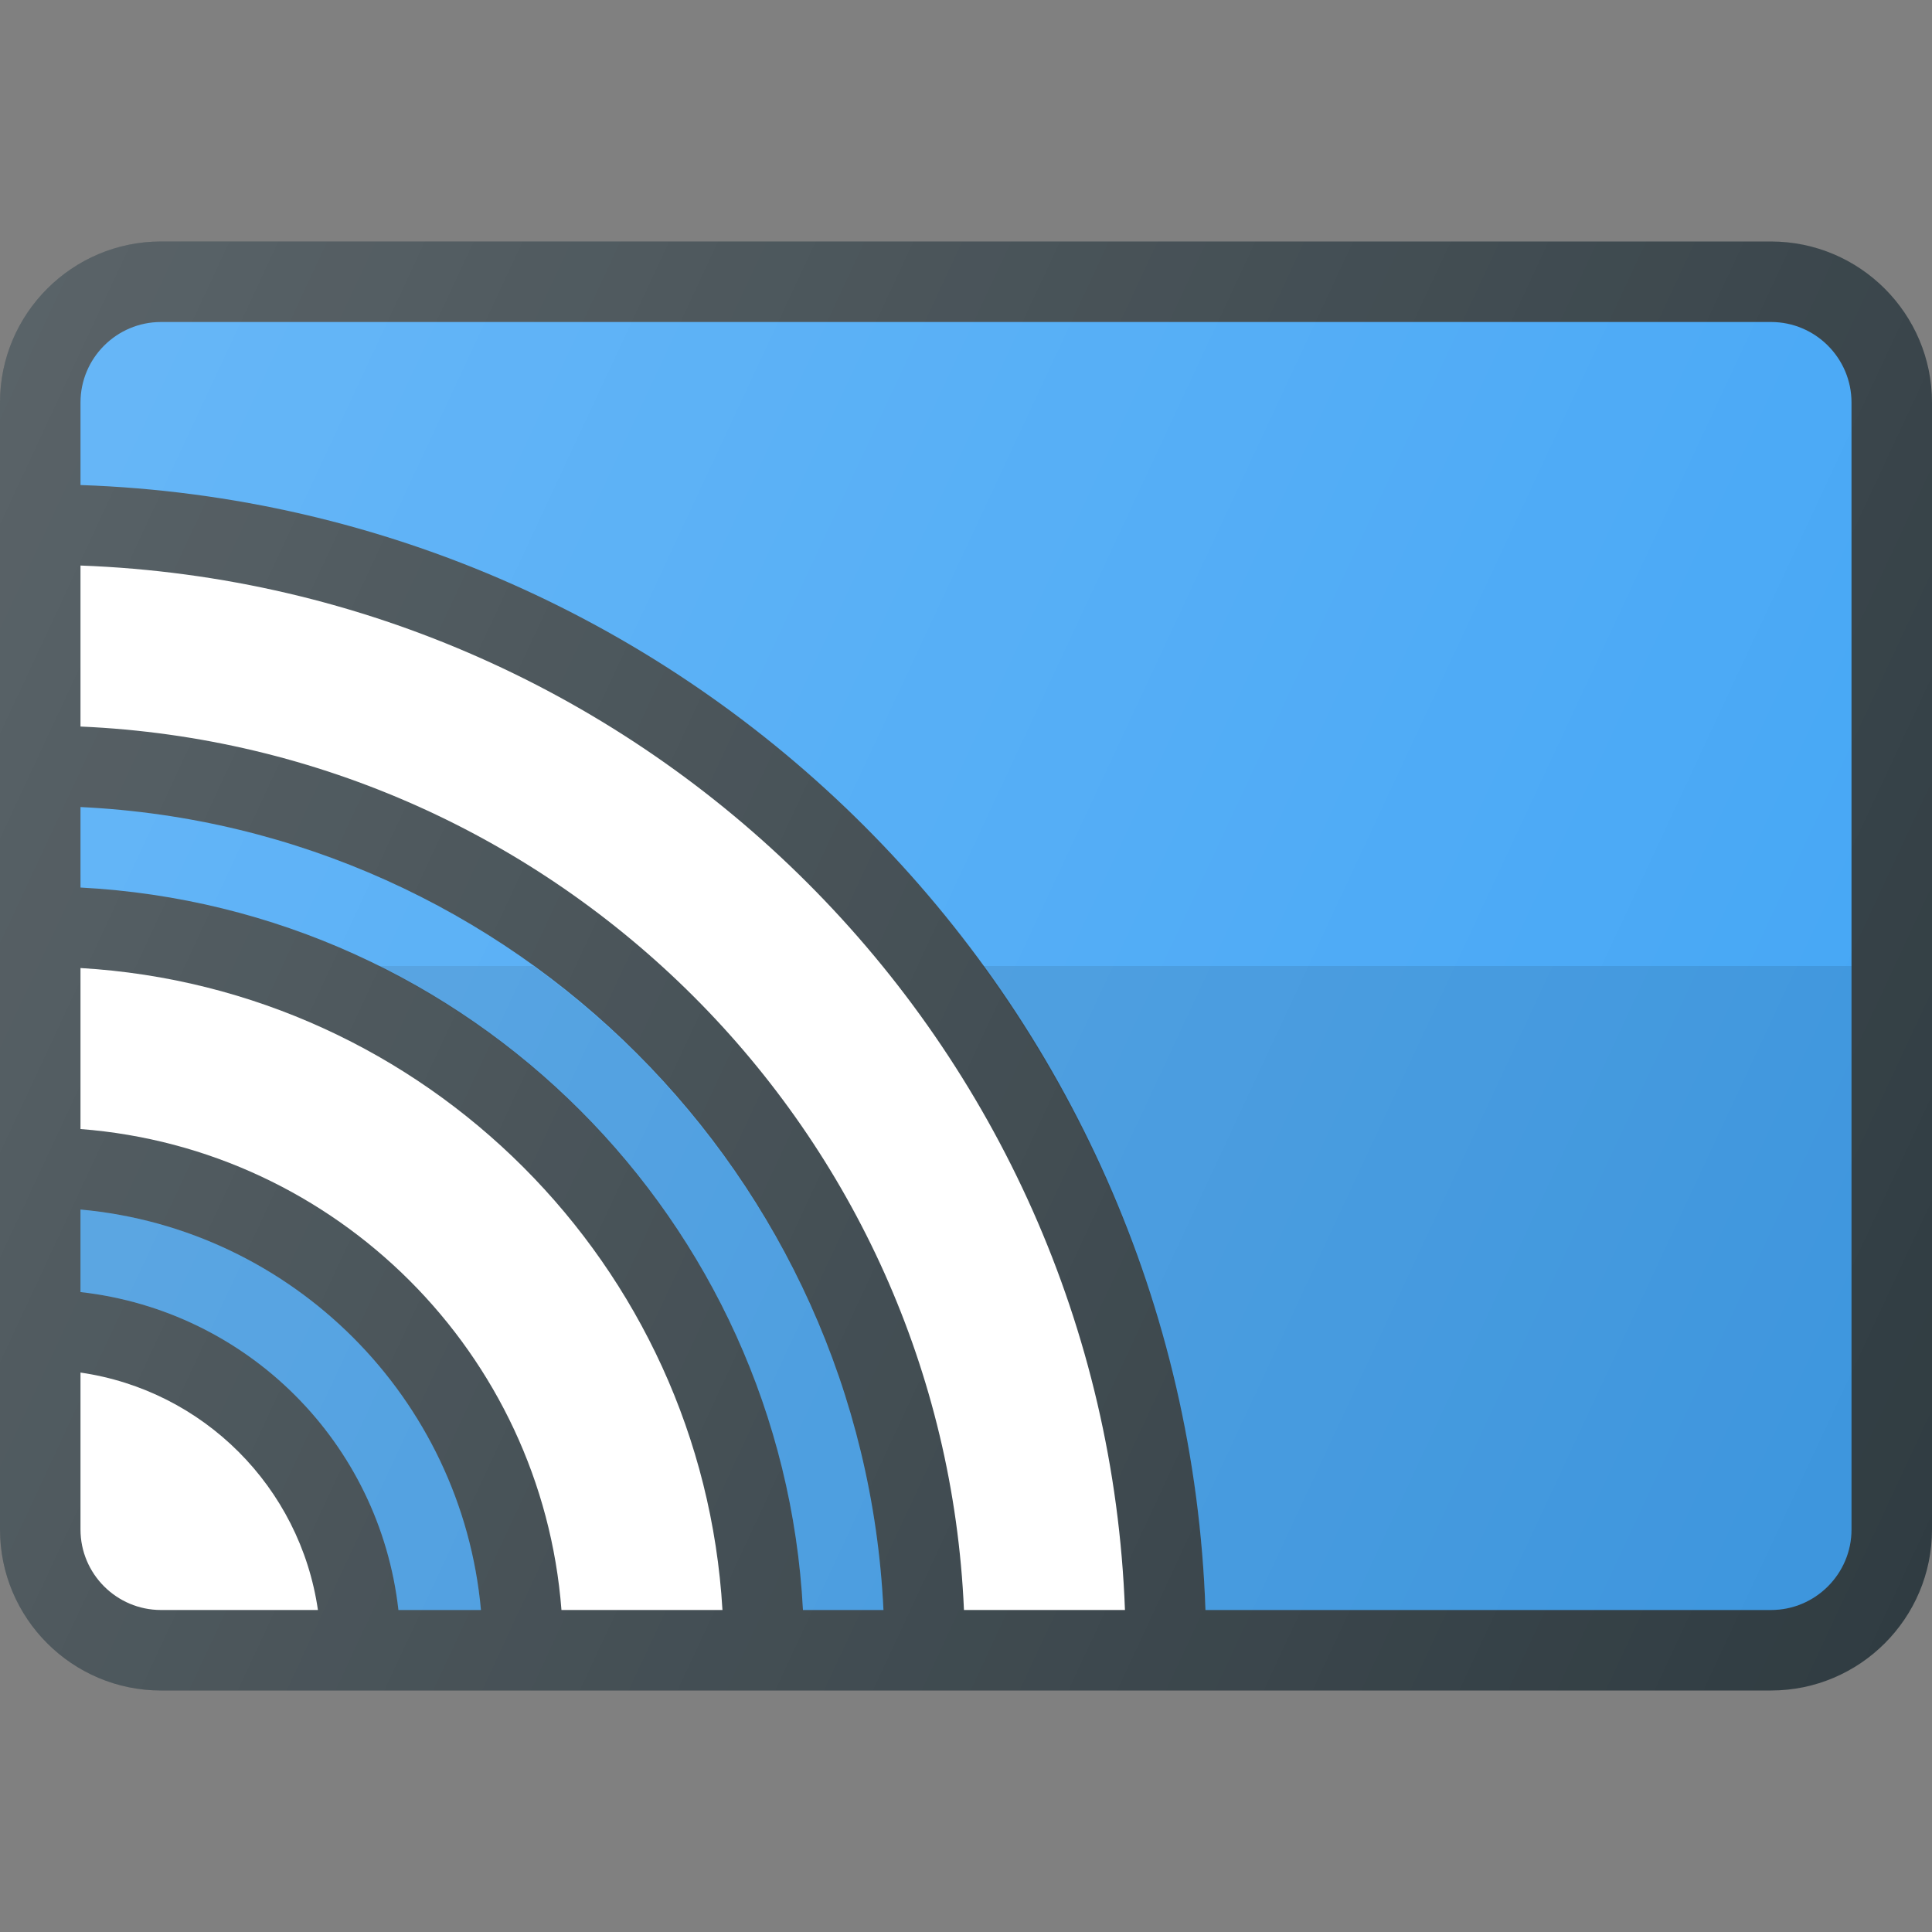 <?xml version="1.0" encoding="iso-8859-1"?>
<!-- Generator: Adobe Illustrator 19.0.0, SVG Export Plug-In . SVG Version: 6.00 Build 0)  -->
<svg version="1.1" id="Capa_1" xmlns="http://www.w3.org/2000/svg" xmlns:xlink="http://www.w3.org/1999/xlink" x="0px" y="0px"
	 viewBox="0 0 512 512" style="enable-background:new 0 0 512 512;" xml:space="preserve">
<rect x="0" y="0" width="512" height="512" fill="#808080" stroke="none"/>
<path style="fill:#303C42;" d="M469.333,64H42.667C19.135,64,0,83.135,0,106.667v298.667C0,428.865,19.135,448,42.667,448h426.667
	C492.865,448,512,428.865,512,405.333V106.667C512,83.135,492.865,64,469.333,64z"/>
<path style="fill:#42A5F5;" d="M21.333,320.54c56.193,5.095,101.031,49.934,106.126,106.126h-21.871
	c-4.986-44.32-39.935-79.27-84.255-84.255V320.54z"/>
<path style="opacity:0.1;enable-background:new    ;" d="M21.333,320.54c56.193,5.095,101.031,49.934,106.126,106.126h-21.871
	c-4.986-44.32-39.935-79.27-84.255-84.255V320.54z"/>
<path style="fill:#FFFFFF;" d="M21.333,299.207V256.54c91.466,5.361,164.766,78.66,170.126,170.126h-42.667
	C143.582,358.721,89.279,304.418,21.333,299.207z"/>
<path style="fill:#42A5F5;" d="M21.333,235.207v-21.333c114.983,5.454,207.339,97.81,212.793,212.793h-21.333
	C207.379,323.441,124.559,240.621,21.333,235.207z"/>
<g>
	<path style="fill:#FFFFFF;" d="M21.333,192.54v-42.667c150.271,5.544,271.249,126.522,276.793,276.793H255.46
		C249.97,299.913,148.087,198.03,21.333,192.54z"/>
	<path style="fill:#FFFFFF;" d="M21.333,405.333v-41.589c32.574,4.723,58.199,30.348,62.922,62.922H42.667
		C30.906,426.667,21.333,417.094,21.333,405.333z"/>
</g>
<path style="fill:#42A5F5;" d="M490.667,405.333c0,11.76-9.573,21.333-21.333,21.333H319.46
	c-5.568-162.03-136.096-292.559-298.126-298.126v-21.874c0-11.76,9.573-21.333,21.333-21.333h426.667
	c11.76,0,21.333,9.573,21.333,21.333V405.333z"/>
<path style="opacity:0.1;enable-background:new    ;" d="M212.793,426.667h21.333c-3.333-70.272-39.223-131.969-92.801-170.667
	h-41.186C163.949,287.589,208.858,351.656,212.793,426.667z"/>
<path style="opacity:0.1;enable-background:new    ;" d="M469.333,426.667c11.76,0,21.333-9.573,21.333-21.333V256h-230.26
	c35.146,48.288,56.865,106.958,59.053,170.667H469.333z"/>
<linearGradient id="SVGID_1_" gradientUnits="userSpaceOnUse" x1="-47.411" y1="640.41" x2="-21.995" y2="628.558" gradientTransform="matrix(21.333 0 0 -21.333 996.333 13791.667)">
	<stop  offset="0" style="stop-color:#FFFFFF;stop-opacity:0.2"/>
	<stop  offset="1" style="stop-color:#FFFFFF;stop-opacity:0"/>
</linearGradient>
<path style="fill:url(#SVGID_1_);" d="M469.333,64H42.667C19.135,64,0,83.135,0,106.667v298.667C0,428.865,19.135,448,42.667,448
	h426.667C492.865,448,512,428.865,512,405.333V106.667C512,83.135,492.865,64,469.333,64z"/>
<g>
</g>
<g>
</g>
<g>
</g>
<g>
</g>
<g>
</g>
<g>
</g>
<g>
</g>
<g>
</g>
<g>
</g>
<g>
</g>
<g>
</g>
<g>
</g>
<g>
</g>
<g>
</g>
<g>
</g>
</svg>
